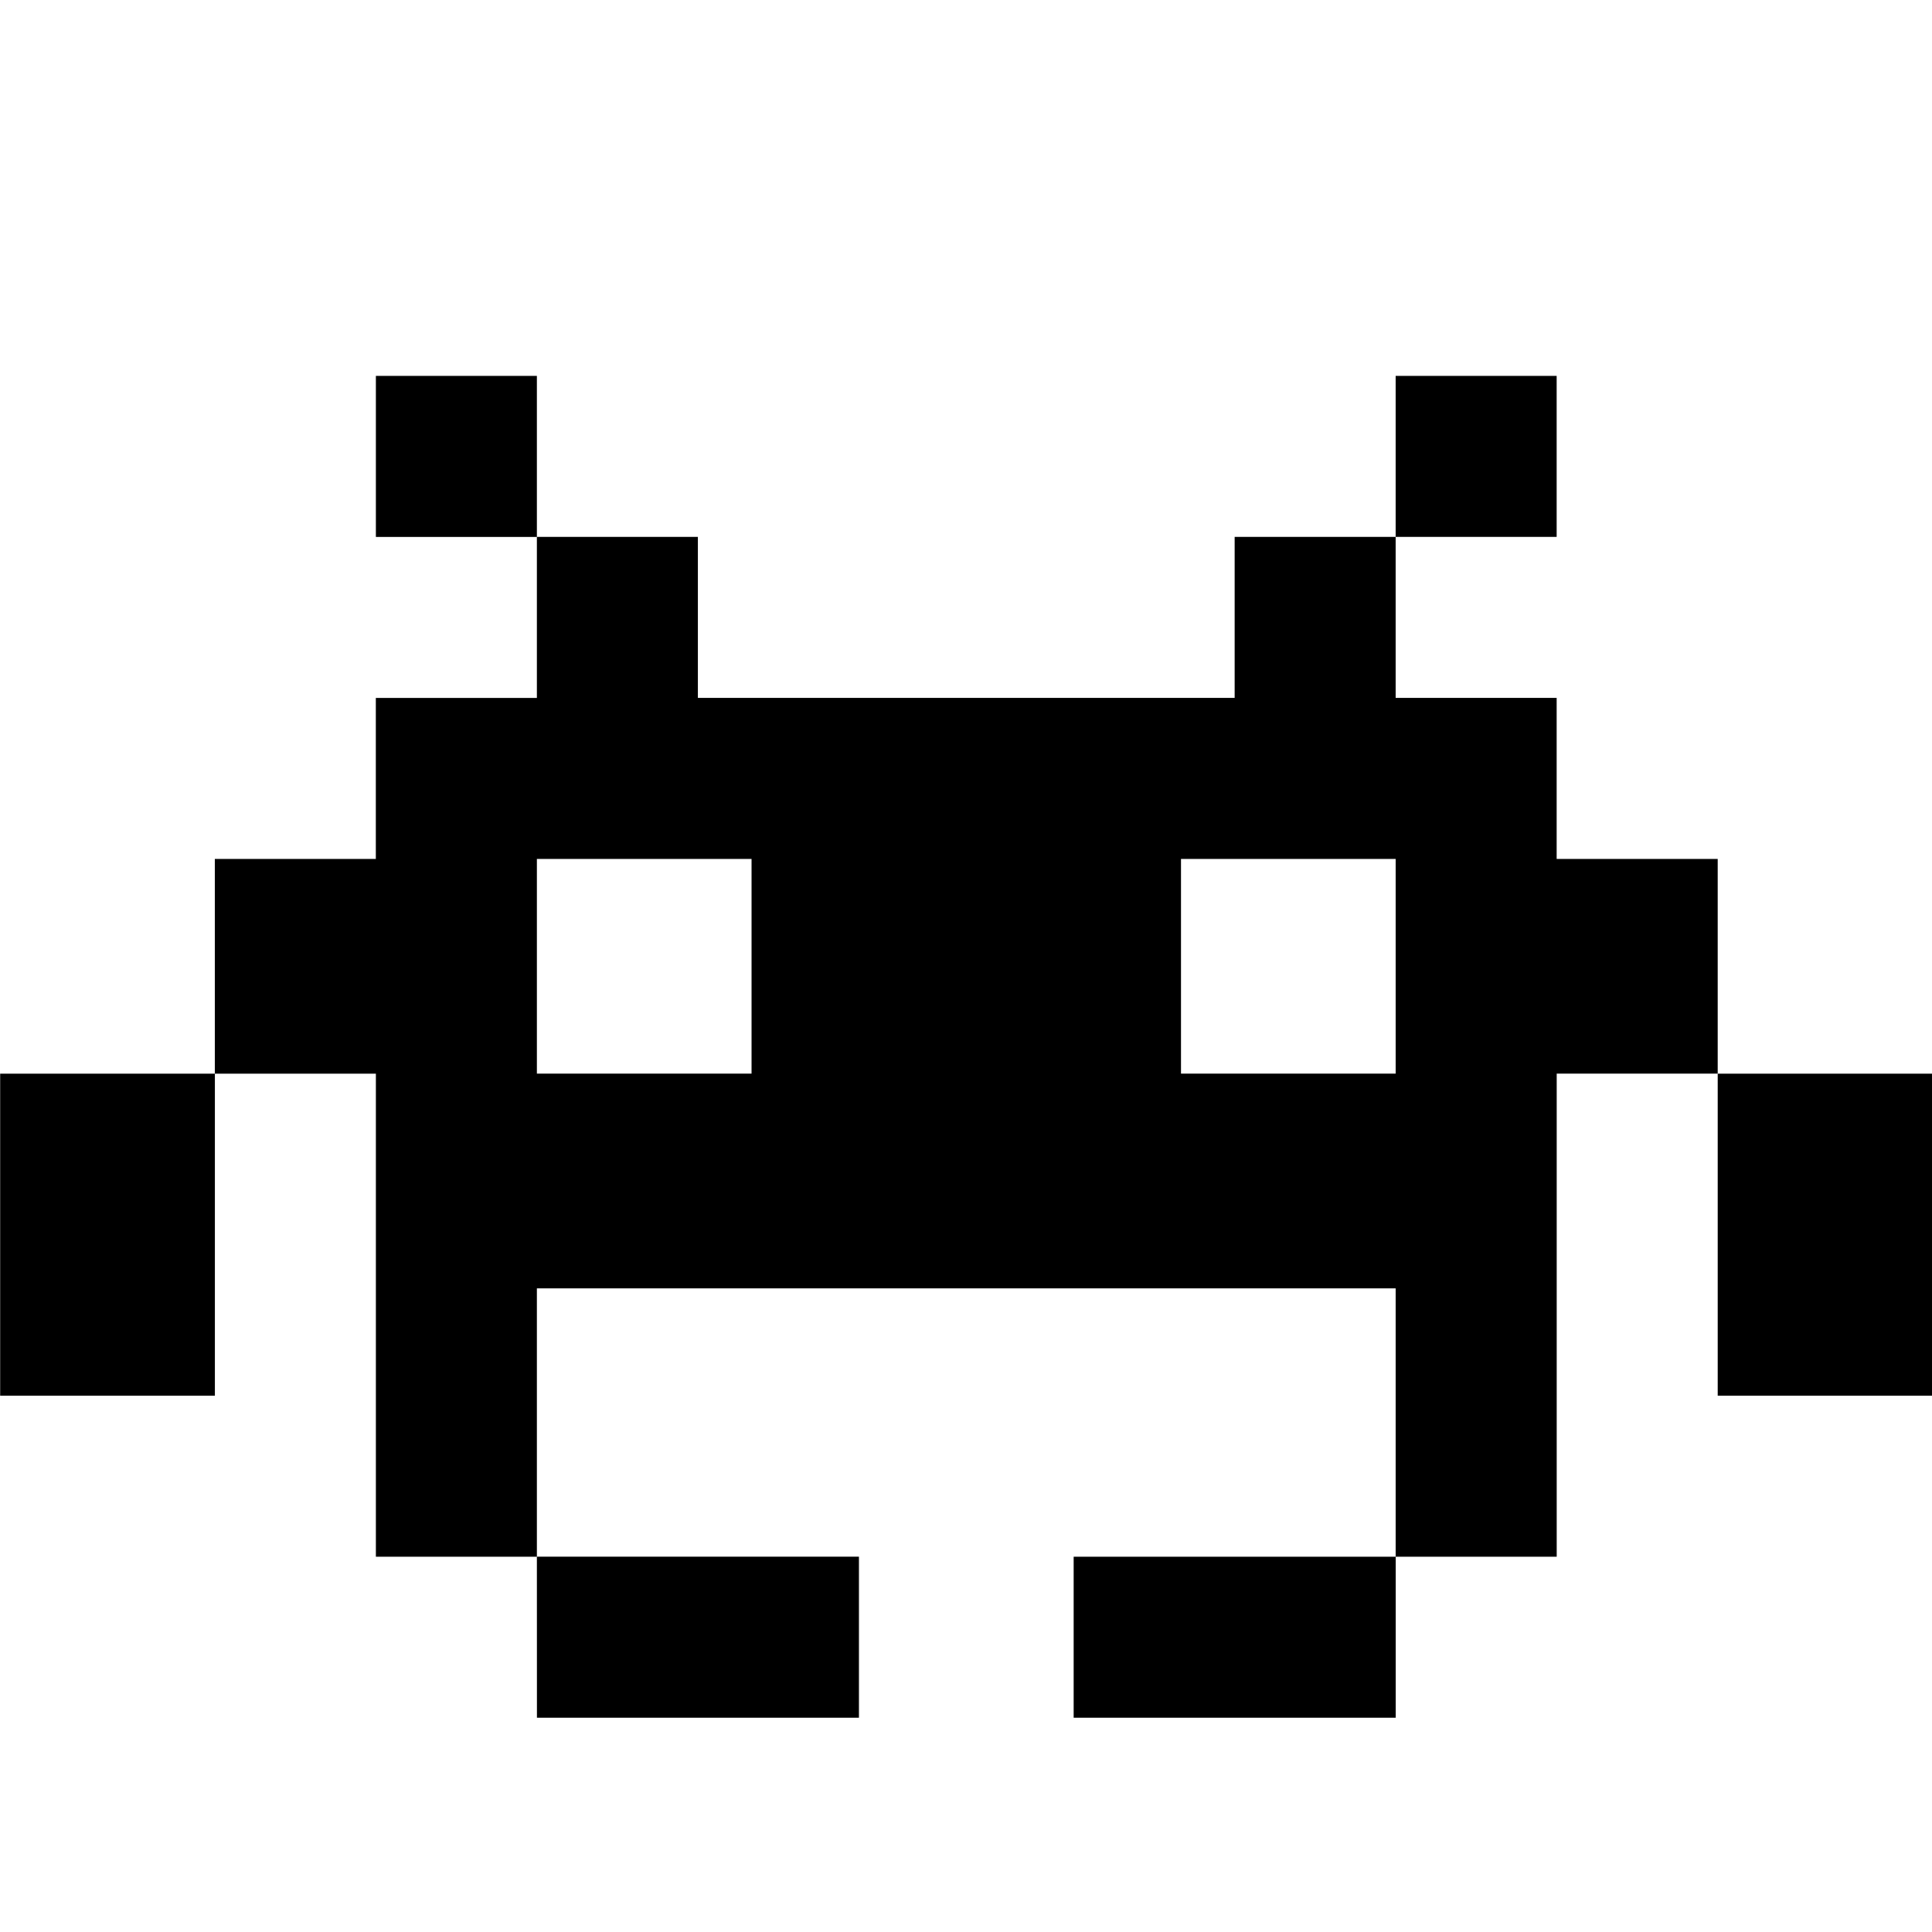 <svg width="800" height="800" viewBox="20 20 36 36" xmlns="http://www.w3.org/2000/svg" baseProfile="full" xml:space="preserve"><path d="M27.004 27.004h3v3h3v3h10.002v-3h3v-3h3v3h-3v3h3v3.001h3.001v4h-3v9.002h-3v3h-6.001v-3h6v-5H30.004v5h-3v-9.001h-3v6h-4.001v-6h4v-4.001h3v-3h3.001v-3h-3zm25.003 13.002h4v6h-4zm-22.003 9h6.001v3.001h-6zm0-13.001v4h4v-4zm12.002 0v4h4v-4z"/></svg>